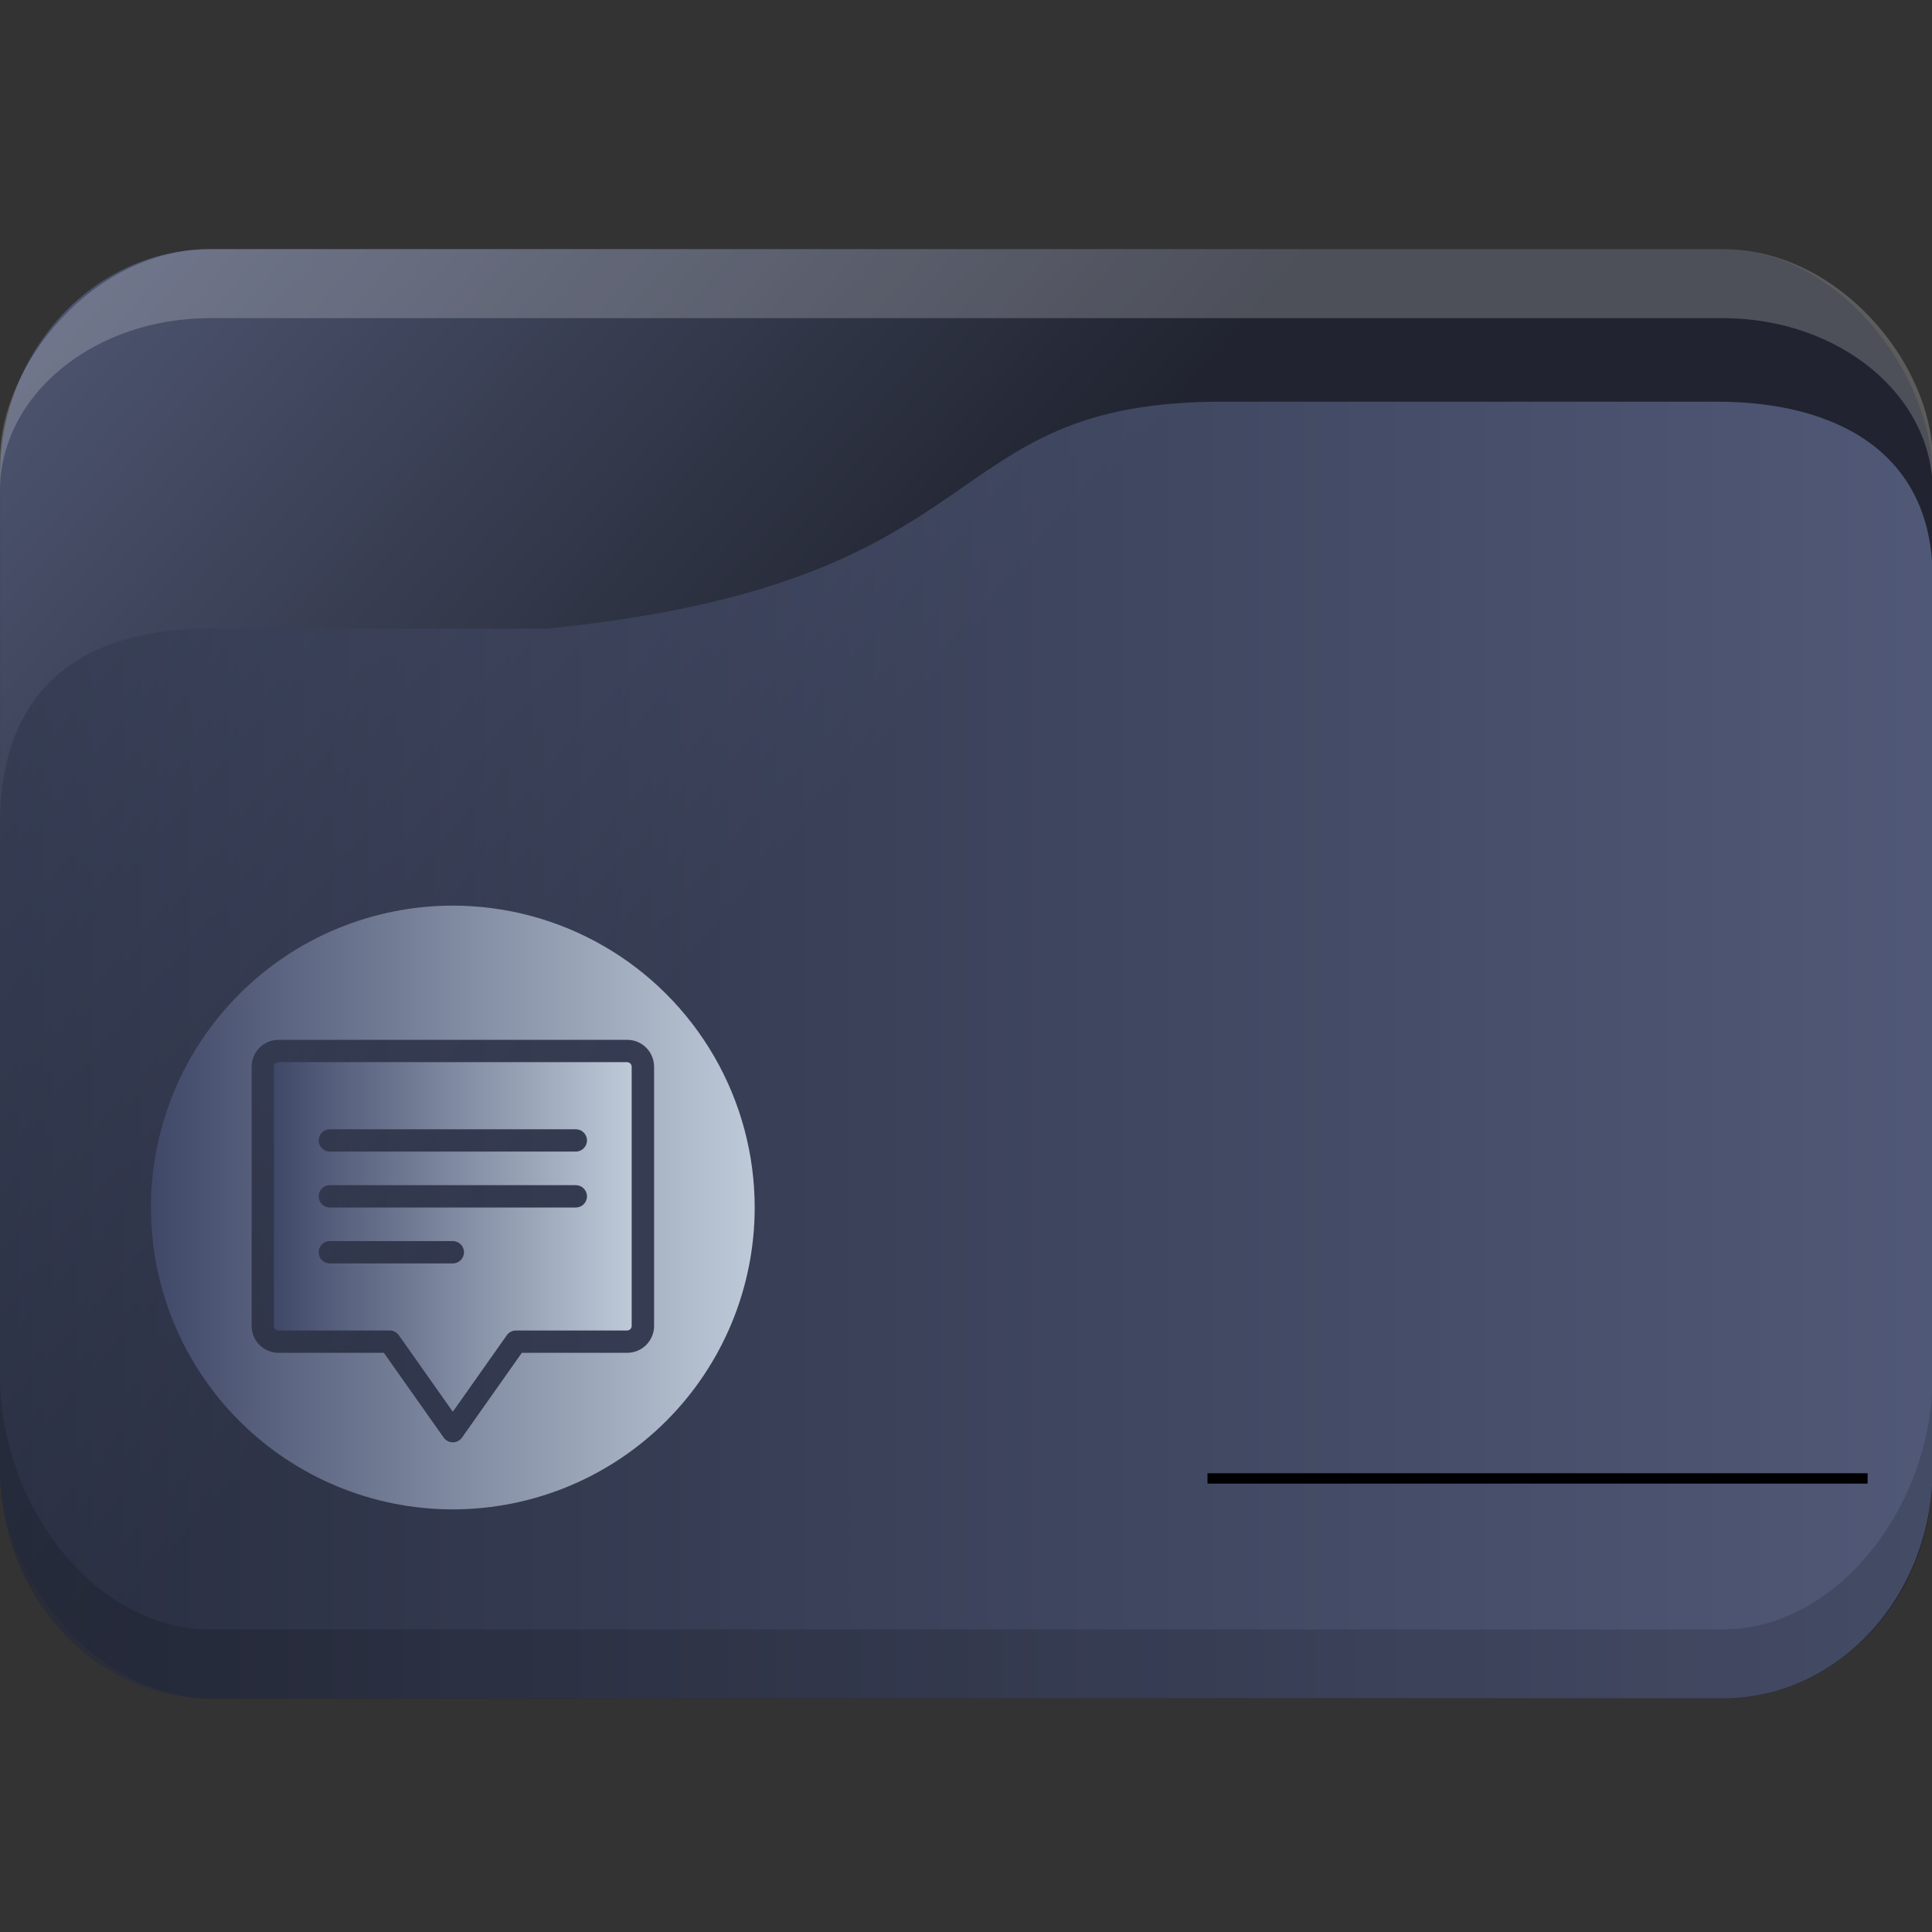 <?xml version="1.0" encoding="UTF-8" standalone="no"?>
<svg
   width="64"
   version="1.1"
   height="64"
   id="svg15"
   sodipodi:docname="folder-comic.svg"
   inkscape:version="1.1.1 (3bf5ae0d25, 2021-09-20)"
   xmlns:inkscape="http://www.inkscape.org/namespaces/inkscape"
   xmlns:sodipodi="http://sodipodi.sourceforge.net/DTD/sodipodi-0.dtd"
   xmlns:xlink="http://www.w3.org/1999/xlink"
   xmlns="http://www.w3.org/2000/svg"
   xmlns:svg="http://www.w3.org/2000/svg"
   xmlns:rdf="http://www.w3.org/1999/02/22-rdf-syntax-ns#"
   xmlns:cc="http://creativecommons.org/ns#"
   xmlns:dc="http://purl.org/dc/elements/1.1/">
  <rect width="100%" height="100%" fill="#333333" stroke="none"/>
  <sodipodi:namedview
     pagecolor="#ffffff"
     bordercolor="#666666"
     borderopacity="1"
     objecttolerance="10"
     gridtolerance="10"
     guidetolerance="10"
     inkscape:pageopacity="0"
     inkscape:pageshadow="2"
     inkscape:window-width="1920"
     inkscape:window-height="1015"
     id="namedview17"
     showgrid="true"
     inkscape:zoom="6.9384852"
     inkscape:cx="31.130714"
     inkscape:cy="43.165041"
     inkscape:window-x="0"
     inkscape:window-y="0"
     inkscape:window-maximized="1"
     inkscape:current-layer="layer1"
     inkscape:pagecheckerboard="0">
    <inkscape:grid
       type="xygrid"
       id="grid840" />
  </sodipodi:namedview>
  <defs
     id="defs5455">
    <linearGradient
       inkscape:collect="always"
       id="linearGradient1191">
      <stop
         style="stop-color:#404868;stop-opacity:1"
         offset="0"
         id="stop1187" />
      <stop
         style="stop-color:#becad8;stop-opacity:1"
         offset="1"
         id="stop1189" />
    </linearGradient>
    <linearGradient
       id="linearGradient4194">
      <stop
         style="stop-color:#b5006a"
         id="stop4196" />
      <stop
         offset="1"
         style="stop-color:#c70073"
         id="stop4198" />
    </linearGradient>
    <linearGradient
       inkscape:collect="always"
       xlink:href="#linearGradient1295"
       id="linearGradient1493"
       gradientUnits="userSpaceOnUse"
       x1="20.75"
       y1="1025.987"
       x2="-12.063"
       y2="995.359" />
    <linearGradient
       inkscape:collect="always"
       id="linearGradient1295">
      <stop
         style="stop-color:#1d212f;stop-opacity:1;"
         offset="0"
         id="stop1291" />
      <stop
         style="stop-color:#717da8;stop-opacity:1"
         offset="1"
         id="stop1293" />
    </linearGradient>
    <linearGradient
       inkscape:collect="always"
       xlink:href="#linearGradient952"
       id="linearGradient1297"
       x1="2"
       y1="1025.987"
       x2="62.939"
       y2="1025.987"
       gradientUnits="userSpaceOnUse" />
    <linearGradient
       inkscape:collect="always"
       id="linearGradient952">
      <stop
         style="stop-color:#2e354b;stop-opacity:1"
         offset="0"
         id="stop948" />
      <stop
         style="stop-color:#717da8;stop-opacity:1"
         offset="1"
         id="stop950" />
    </linearGradient>
    <linearGradient
       inkscape:collect="always"
       xlink:href="#linearGradient1191"
       id="linearGradient1193"
       x1="389.571"
       y1="523.798"
       x2="409.571"
       y2="523.798"
       gradientUnits="userSpaceOnUse" />
    <linearGradient
       inkscape:collect="always"
       xlink:href="#linearGradient1191"
       id="linearGradient1984"
       x1="393.645"
       y1="524.774"
       x2="405.497"
       y2="524.774"
       gradientUnits="userSpaceOnUse" />
  </defs>
  <g
     inkscape:label="Capa 1"
     inkscape:groupmode="layer"
     id="layer1"
     transform="translate(-384.571,-483.798)">
    <g
       transform="matrix(1.067,0,0,1.143,382.438,-653.647)"
       id="g19">
      <rect
         width="60"
         height="42"
         x="2"
         y="1002.36"
         rx="6.522"
         ry="6.562"
         style="opacity:0.85;fill:url(#linearGradient1493);fill-opacity:1;stroke:none"
         id="rect11" />
      <path
         d="m 8.522,1002.36 c -3.613,0 -6.522,3.33 -6.522,6.1 v 0.9 c 0,-2.77 2.909,-5 6.522,-5 h 46.957 c 3.613,0 6.522,2.23 6.522,5 v -0.9 c 0,-2.77 -2.909,-6.1 -6.522,-6.1 z"
         style="opacity:0.2;fill:#ffffff;fill-opacity:1;stroke:none"
         id="path13"
         sodipodi:nodetypes="sscsscsss" />
      <path
         d="m 8.522,1013.36 h 10.435 c 14.348,-1.333 11.861,-6.578 20.992,-6.578 h 15.362 c 3.613,0 6.689,1.414 6.689,5.108 v 25.803 c 0,3.693 -2.908,6.667 -6.521,6.667 H 8.522 c -3.613,0 -6.522,-2.973 -6.522,-6.667 v -18.667 c 0,-4 2.609,-5.667 6.522,-5.667 z"
         style="opacity:0.6;fill:url(#linearGradient1297);fill-opacity:1;stroke:none"
         id="path15"
         sodipodi:nodetypes="scsssssssss" />
      <path
         d="m 2,1035.03 v 2.667 c 0,3.693 2.909,6.667 6.522,6.667 h 46.957 c 3.613,0 6.522,-2.973 6.522,-6.667 v -2.667 c 0,3.693 -2.909,7.333 -6.522,7.333 H 8.522 c -3.613,0 -6.522,-3.64 -6.522,-7.333 z"
         style="opacity:0.15;fill:#000000;fill-opacity:1;stroke:none"
         id="path17" />
    </g>
    <rect
       y="532.601"
       x="424.571"
       height="0.343"
       width="21.867"
       id="rect4209"
       style="fill:#000000;fill-opacity:1;fill-rule:nonzero;stroke:none;stroke-width:0.422;stroke-linecap:round;stroke-linejoin:round;stroke-miterlimit:4;stroke-dasharray:none;stroke-dashoffset:0;stroke-opacity:1" />
    <path
       d="m 399.571,513.798 c -2.652,0 -5.196,1.054 -7.071,2.929 -1.875,1.875 -2.929,4.419 -2.929,7.071 0,2.652 1.054,5.196 2.929,7.071 1.875,1.875 4.419,2.929 7.071,2.929 2.652,0 5.196,-1.054 7.071,-2.929 1.875,-1.875 2.929,-4.419 2.929,-7.071 0,-1.755 -0.462,-3.48 -1.34,-5 -0.878,-1.52 -2.14,-2.783 -3.66,-3.66 -1.52,-0.878 -3.245,-1.34 -5,-1.34 z m 6.667,13.922 c 0,0.237 -0.094,0.464 -0.261,0.631 -0.167,0.167 -0.394,0.261 -0.631,0.261 h -3.489 l -1.981,2.807 c -0.069,0.099 -0.183,0.158 -0.304,0.158 -0.121,0 -0.234,-0.059 -0.304,-0.158 l -1.981,-2.807 h -3.489 c -0.237,0 -0.464,-0.094 -0.631,-0.261 -0.167,-0.167 -0.261,-0.394 -0.261,-0.631 V 519.135 c 0,-0.237 0.094,-0.464 0.261,-0.631 0.167,-0.167 0.394,-0.261 0.631,-0.261 h 11.548 c 0.237,0 0.464,0.094 0.631,0.261 0.167,0.167 0.261,0.394 0.261,0.631 z"
       id="path49"
       style="stroke-width:0.037;fill-opacity:1;fill:url(#linearGradient1193)" />
    <path
       d="m 405.345,518.983 h -11.548 c -0.084,0 -0.152,0.068 -0.152,0.152 v 8.585 c 0,0.084 0.068,0.152 0.152,0.152 h 3.681 c 0.121,-5.8e-4 0.234,0.058 0.304,0.156 l 1.789,2.537 1.789,-2.537 c 0.07,-0.098 0.183,-0.156 0.304,-0.156 h 3.681 c 0.04,0 0.079,-0.016 0.107,-0.044 0.028,-0.029 0.044,-0.067 0.044,-0.107 v -8.585 c 0,-0.084 -0.068,-0.152 -0.152,-0.152 z m -5.774,6.667 h -4.074 c -0.205,0 -0.37,-0.166 -0.37,-0.37 0,-0.205 0.166,-0.37 0.37,-0.37 h 4.074 c 0.205,0 0.37,0.166 0.37,0.37 0,0.205 -0.166,0.37 -0.37,0.37 z m 4.074,-1.852 h -8.148 c -0.205,0 -0.37,-0.166 -0.37,-0.37 0,-0.205 0.166,-0.37 0.37,-0.37 h 8.148 c 0.205,0 0.37,0.166 0.37,0.37 0,0.205 -0.166,0.37 -0.37,0.37 z m 0,-1.852 h -8.148 c -0.205,0 -0.37,-0.166 -0.37,-0.37 0,-0.205 0.166,-0.37 0.37,-0.37 h 8.148 c 0.205,0 0.37,0.166 0.37,0.37 0,0.205 -0.166,0.37 -0.37,0.37 z"
       id="path51"
       style="stroke-width:0.037;fill:url(#linearGradient1984);fill-opacity:1.0" />
  </g>
</svg>
